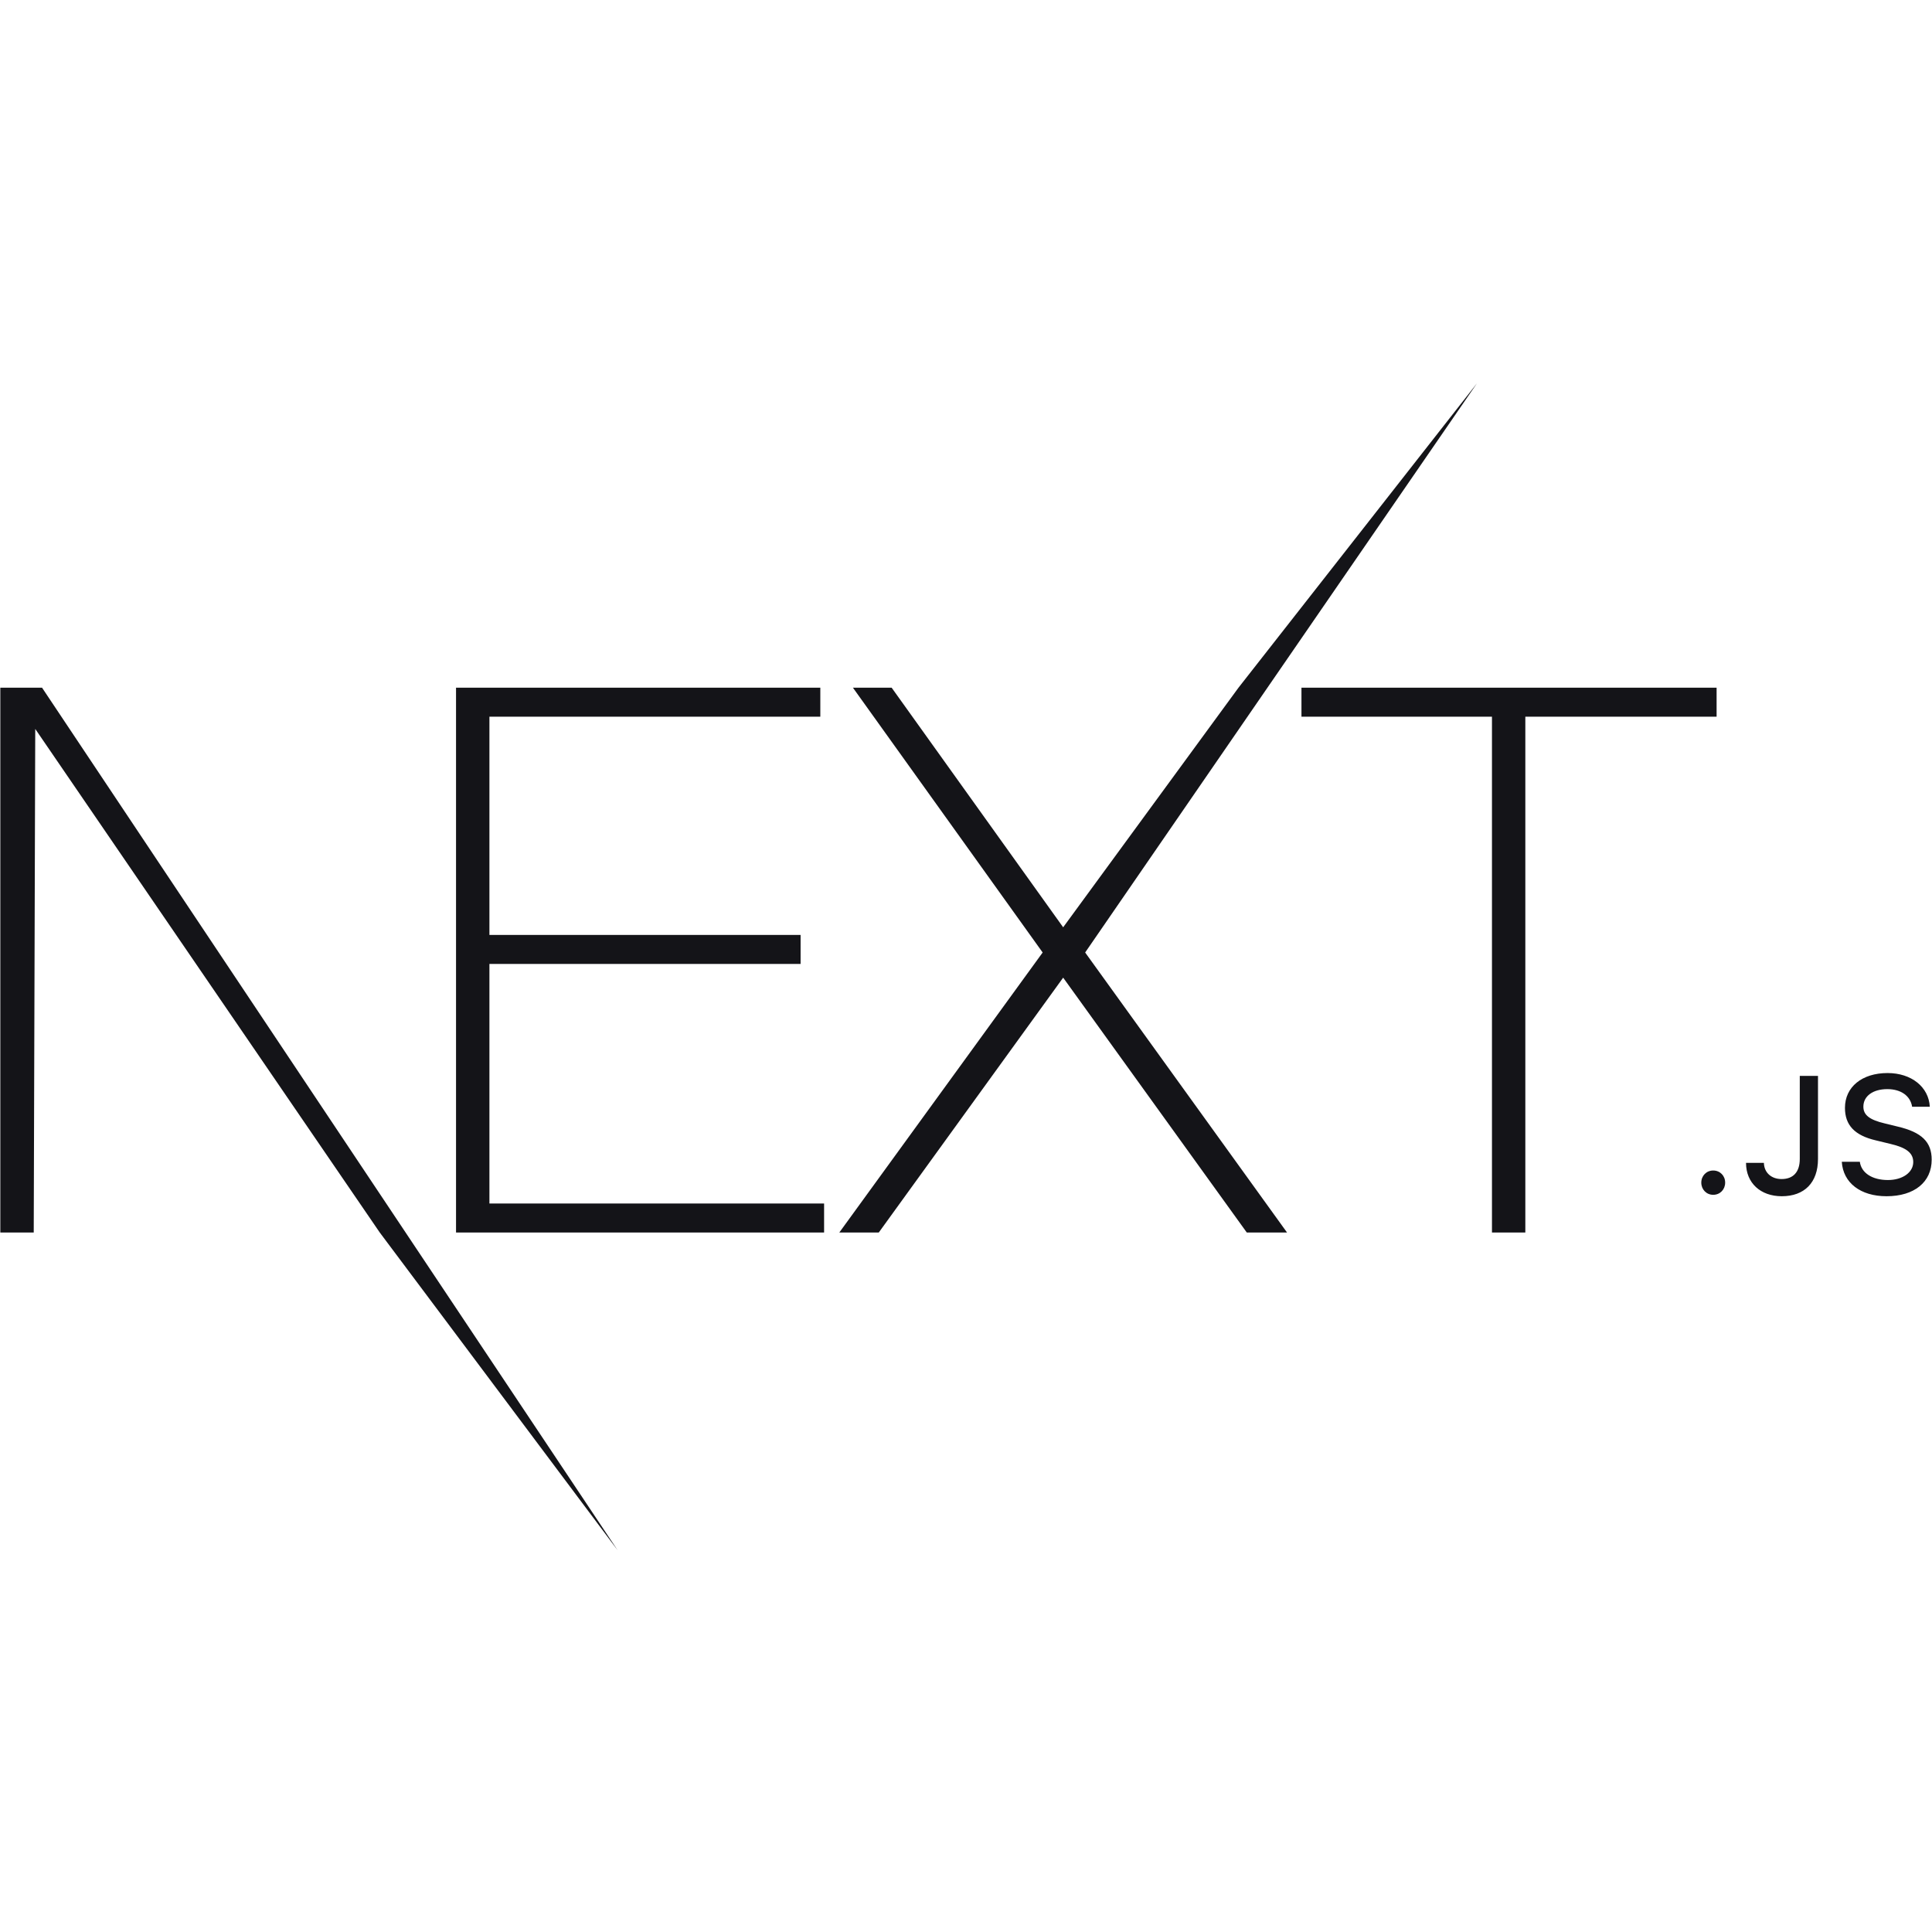 <svg xmlns="http://www.w3.org/2000/svg" xmlns:xlink="http://www.w3.org/1999/xlink" width="500" zoomAndPan="magnify" viewBox="0 0 375 375" height="500" preserveAspectRatio="xMidYMid meet" version="1.0"><defs><clipPath id="id1"><path d="M 0 74.414 L 375 74.414 L 375 300.914 L 0 300.914 Z M 0 74.414 " clip-rule="nonzero"/></clipPath></defs><g clip-path="url(#id1)"><path fill="#141418" d="M 88.516 133.484 L 159.223 133.484 L 159.223 139.113 L 94.996 139.113 L 94.996 181.469 L 155.395 181.469 L 155.395 187.098 L 94.996 187.098 L 94.996 233.602 L 159.957 233.602 L 159.957 239.234 L 88.516 239.234 Z M 165.555 133.484 L 173.07 133.484 L 206.359 179.988 L 240.387 133.484 L 286.668 74.414 L 210.629 184.879 L 249.816 239.234 L 242.004 239.234 L 206.359 189.762 L 170.566 239.234 L 162.906 239.234 L 202.379 184.879 Z M 252.613 139.113 L 252.613 133.484 L 333.191 133.484 L 333.191 139.113 L 296.066 139.113 L 296.066 239.23 L 289.59 239.23 L 289.59 139.113 Z M 0.062 133.484 L 8.164 133.484 L 119.879 300.898 L 73.715 239.234 L 6.84 141.484 L 6.547 239.234 L 0.062 239.234 Z M 332.531 231.91 C 331.215 231.91 330.219 230.875 330.219 229.547 C 330.219 228.219 331.215 227.195 332.531 227.195 C 333.871 227.195 334.852 228.219 334.852 229.547 C 334.852 230.875 333.871 231.91 332.531 231.91 Z M 338.902 225.707 L 342.371 225.707 C 342.414 227.59 343.793 228.852 345.805 228.852 C 348.062 228.852 349.336 227.496 349.336 224.949 L 349.336 208.828 L 352.871 208.828 L 352.871 224.965 C 352.871 229.547 350.223 232.188 345.844 232.188 C 341.727 232.188 338.902 229.629 338.902 225.707 Z M 357.492 225.5 L 360.992 225.5 C 361.285 227.672 363.398 229.043 366.445 229.043 C 369.281 229.043 371.359 227.574 371.359 225.551 C 371.359 223.812 370.035 222.766 367.023 222.055 L 364.094 221.344 C 359.98 220.383 358.105 218.387 358.105 215.035 C 358.105 210.977 361.414 208.277 366.379 208.277 C 371 208.277 374.367 210.977 374.574 214.816 L 371.141 214.816 C 370.809 212.711 368.98 211.398 366.328 211.398 C 363.539 211.398 361.68 212.75 361.68 214.801 C 361.68 216.43 362.879 217.359 365.844 218.059 L 368.348 218.672 C 373.012 219.766 374.938 221.664 374.938 225.09 C 374.938 229.453 371.562 232.188 366.176 232.188 C 361.129 232.188 357.742 229.586 357.492 225.5 Z M 357.492 225.5 " fill-opacity="1" fill-rule="nonzero"/></g></svg>